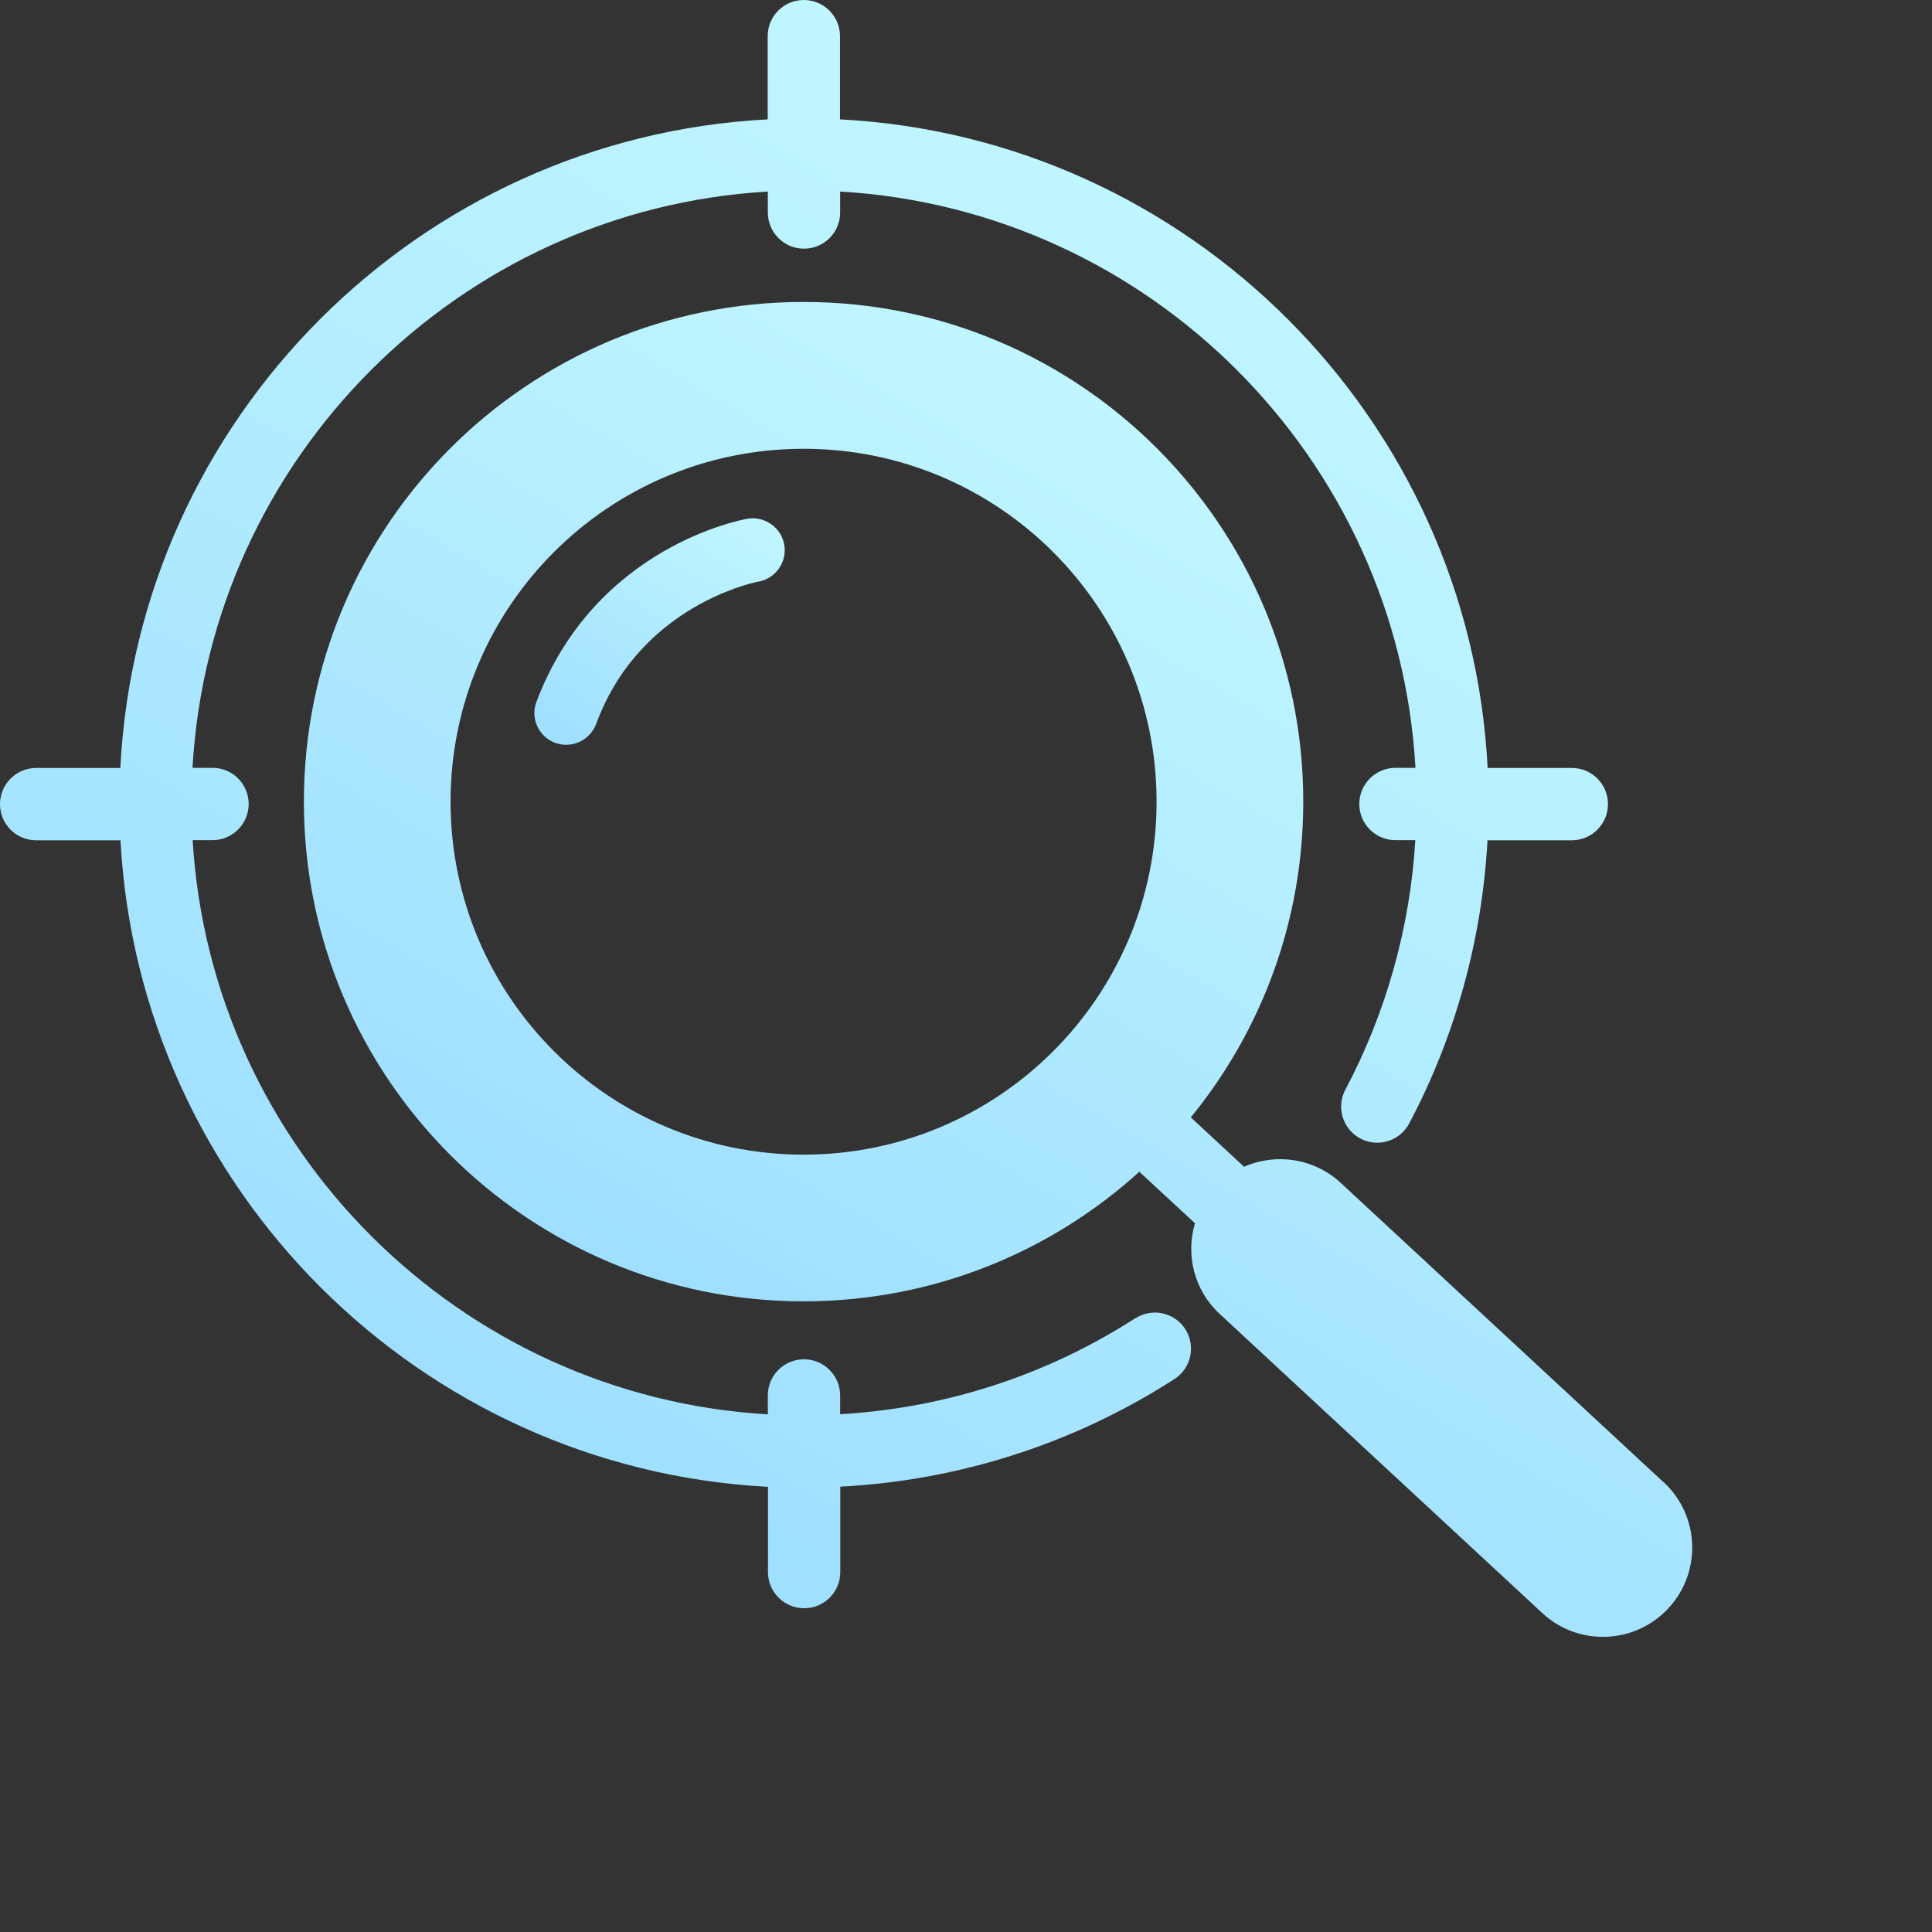<?xml version="1.0" encoding="UTF-8"?>
<svg xmlns="http://www.w3.org/2000/svg" xmlns:xlink="http://www.w3.org/1999/xlink" width="55" height="55" viewBox="0 0 140 140">
  <rect x="0" y="0" width="140" height="140" fill="#333333" stroke="none"/>
  <defs>
    <style>
      .cls-1 {
        fill: url(#_ÂÁ_Ï_ÌÌ_È_ËÂÌÚ_104);
      }

      .cls-1, .cls-2, .cls-3 {
        stroke-width: 0px;
      }

      .cls-2 {
        fill: url(#_ÂÁ_Ï_ÌÌ_È_ËÂÌÚ_104-2);
      }

      .cls-3 {
        fill: url(#_ÂÁ_Ï_ÌÌ_È_ËÂÌÚ_104-3);
      }

      .cls-4 {
        mix-blend-mode: hard-light;
      }

      .cls-5 {
        isolation: isolate;
      }
    </style>
    <linearGradient id="_ÂÁ_Ï_ÌÌ_È_ËÂÌÚ_104" data-name="¡ÂÁ˚ÏˇÌÌ˚È „‡‰ËÂÌÚ 104" x1="60.66" y1="101.32" x2="96.88" y2="38.59" gradientUnits="userSpaceOnUse">
      <stop offset="0" stop-color="#9fdfff"/>
      <stop offset="1" stop-color="#c0f6ff"/>
    </linearGradient>
    <linearGradient id="_ÂÁ_Ï_ÌÌ_È_ËÂÌÚ_104-2" data-name="¡ÂÁ˚ÏˇÌÌ˚È „‡‰ËÂÌÚ 104" x1="32.86" y1="102.26" x2="83.67" y2="14.26" xlink:href="#_ÂÁ_Ï_ÌÌ_È_ËÂÌÚ_104"/>
    <linearGradient id="_ÂÁ_Ï_ÌÌ_È_ËÂÌÚ_104-3" data-name="¡ÂÁ˚ÏˇÌÌ˚È „‡‰ËÂÌÚ 104" x1="42.29" y1="55.05" x2="53.08" y2="36.35" xlink:href="#_ÂÁ_Ï_ÌÌ_È_ËÂÌÚ_104"/>
  </defs>
  <g class="cls-5">
    <g id="_ÎÓÈ_10" data-name="—ÎÓÈ_10">
      <g class="cls-4">
        <path class="cls-1" d="M120.55,107.41l-23.39-21.69c-1.95-1.81-4.73-2.18-7.01-1.17l-3.86-3.58c5.1-6.24,8.15-14.2,8.15-22.88,0-20-16.21-36.21-36.21-36.21S22.02,38.1,22.02,58.09s16.21,36.21,36.21,36.21c9.37,0,17.9-3.56,24.33-9.39l4.03,3.73c-.67,2.28-.08,4.83,1.78,6.56l23.39,21.69c2.62,2.43,6.71,2.27,9.14-.35,2.43-2.62,2.27-6.71-.34-9.13ZM58.23,83.67c-14.12,0-25.58-11.45-25.58-25.58s11.45-25.57,25.58-25.57,25.58,11.45,25.58,25.57-11.45,25.58-25.58,25.58Z"/>
        <path class="cls-2" d="M82.27,95.52c-6.42,4.14-13.77,6.52-21.39,6.96v-1.36c0-1.44-1.17-2.62-2.62-2.62s-2.62,1.17-2.62,2.62v1.37c-22.37-1.31-40.34-19.25-41.68-41.61h1.44c1.44,0,2.62-1.17,2.62-2.62s-1.17-2.62-2.62-2.62h-1.45c1.27-22.43,19.27-40.45,41.69-41.76v1.52c0,1.44,1.17,2.62,2.62,2.62s2.62-1.17,2.62-2.62v-1.52c22.42,1.31,40.42,19.33,41.69,41.76h-1.45c-1.44,0-2.62,1.17-2.62,2.62s1.17,2.62,2.62,2.62h1.44c-.38,6.32-2.12,12.52-5.07,18.08-.68,1.28-.19,2.86,1.08,3.54,1.28.68,2.86.19,3.54-1.08,3.35-6.31,5.29-13.36,5.68-20.53h6.11c1.44,0,2.62-1.17,2.62-2.62s-1.17-2.62-2.62-2.62h-6.1c-1.28-25.31-21.63-45.68-46.93-47V2.62c0-1.44-1.17-2.62-2.62-2.62s-2.62,1.17-2.62,2.62v6.03C30.34,9.97,10,30.33,8.72,55.65H2.62c-1.44,0-2.62,1.17-2.62,2.62s1.17,2.62,2.62,2.62h6.11c1.36,25.24,21.67,45.53,46.92,46.85v6.18c0,1.44,1.17,2.62,2.62,2.62s2.62-1.17,2.62-2.62v-6.19c8.63-.45,16.95-3.12,24.22-7.8,1.21-.78,1.56-2.4.78-3.62-.78-1.21-2.4-1.56-3.62-.78Z"/>
        <path class="cls-3" d="M54.16,37.59c-.26.05-11,1.93-15.29,13.27-.45,1.2.17,2.53,1.36,2.97.27.1.54.14.8.14.94,0,1.82-.58,2.17-1.51,2.83-7.71,9.84-9.86,11.47-10.25.22-.06.28-.06.28-.06,1.25-.22,2.1-1.42,1.88-2.68-.22-1.25-1.42-2.09-2.68-1.88Z"/>
      </g>
    </g>
  </g>
</svg>
